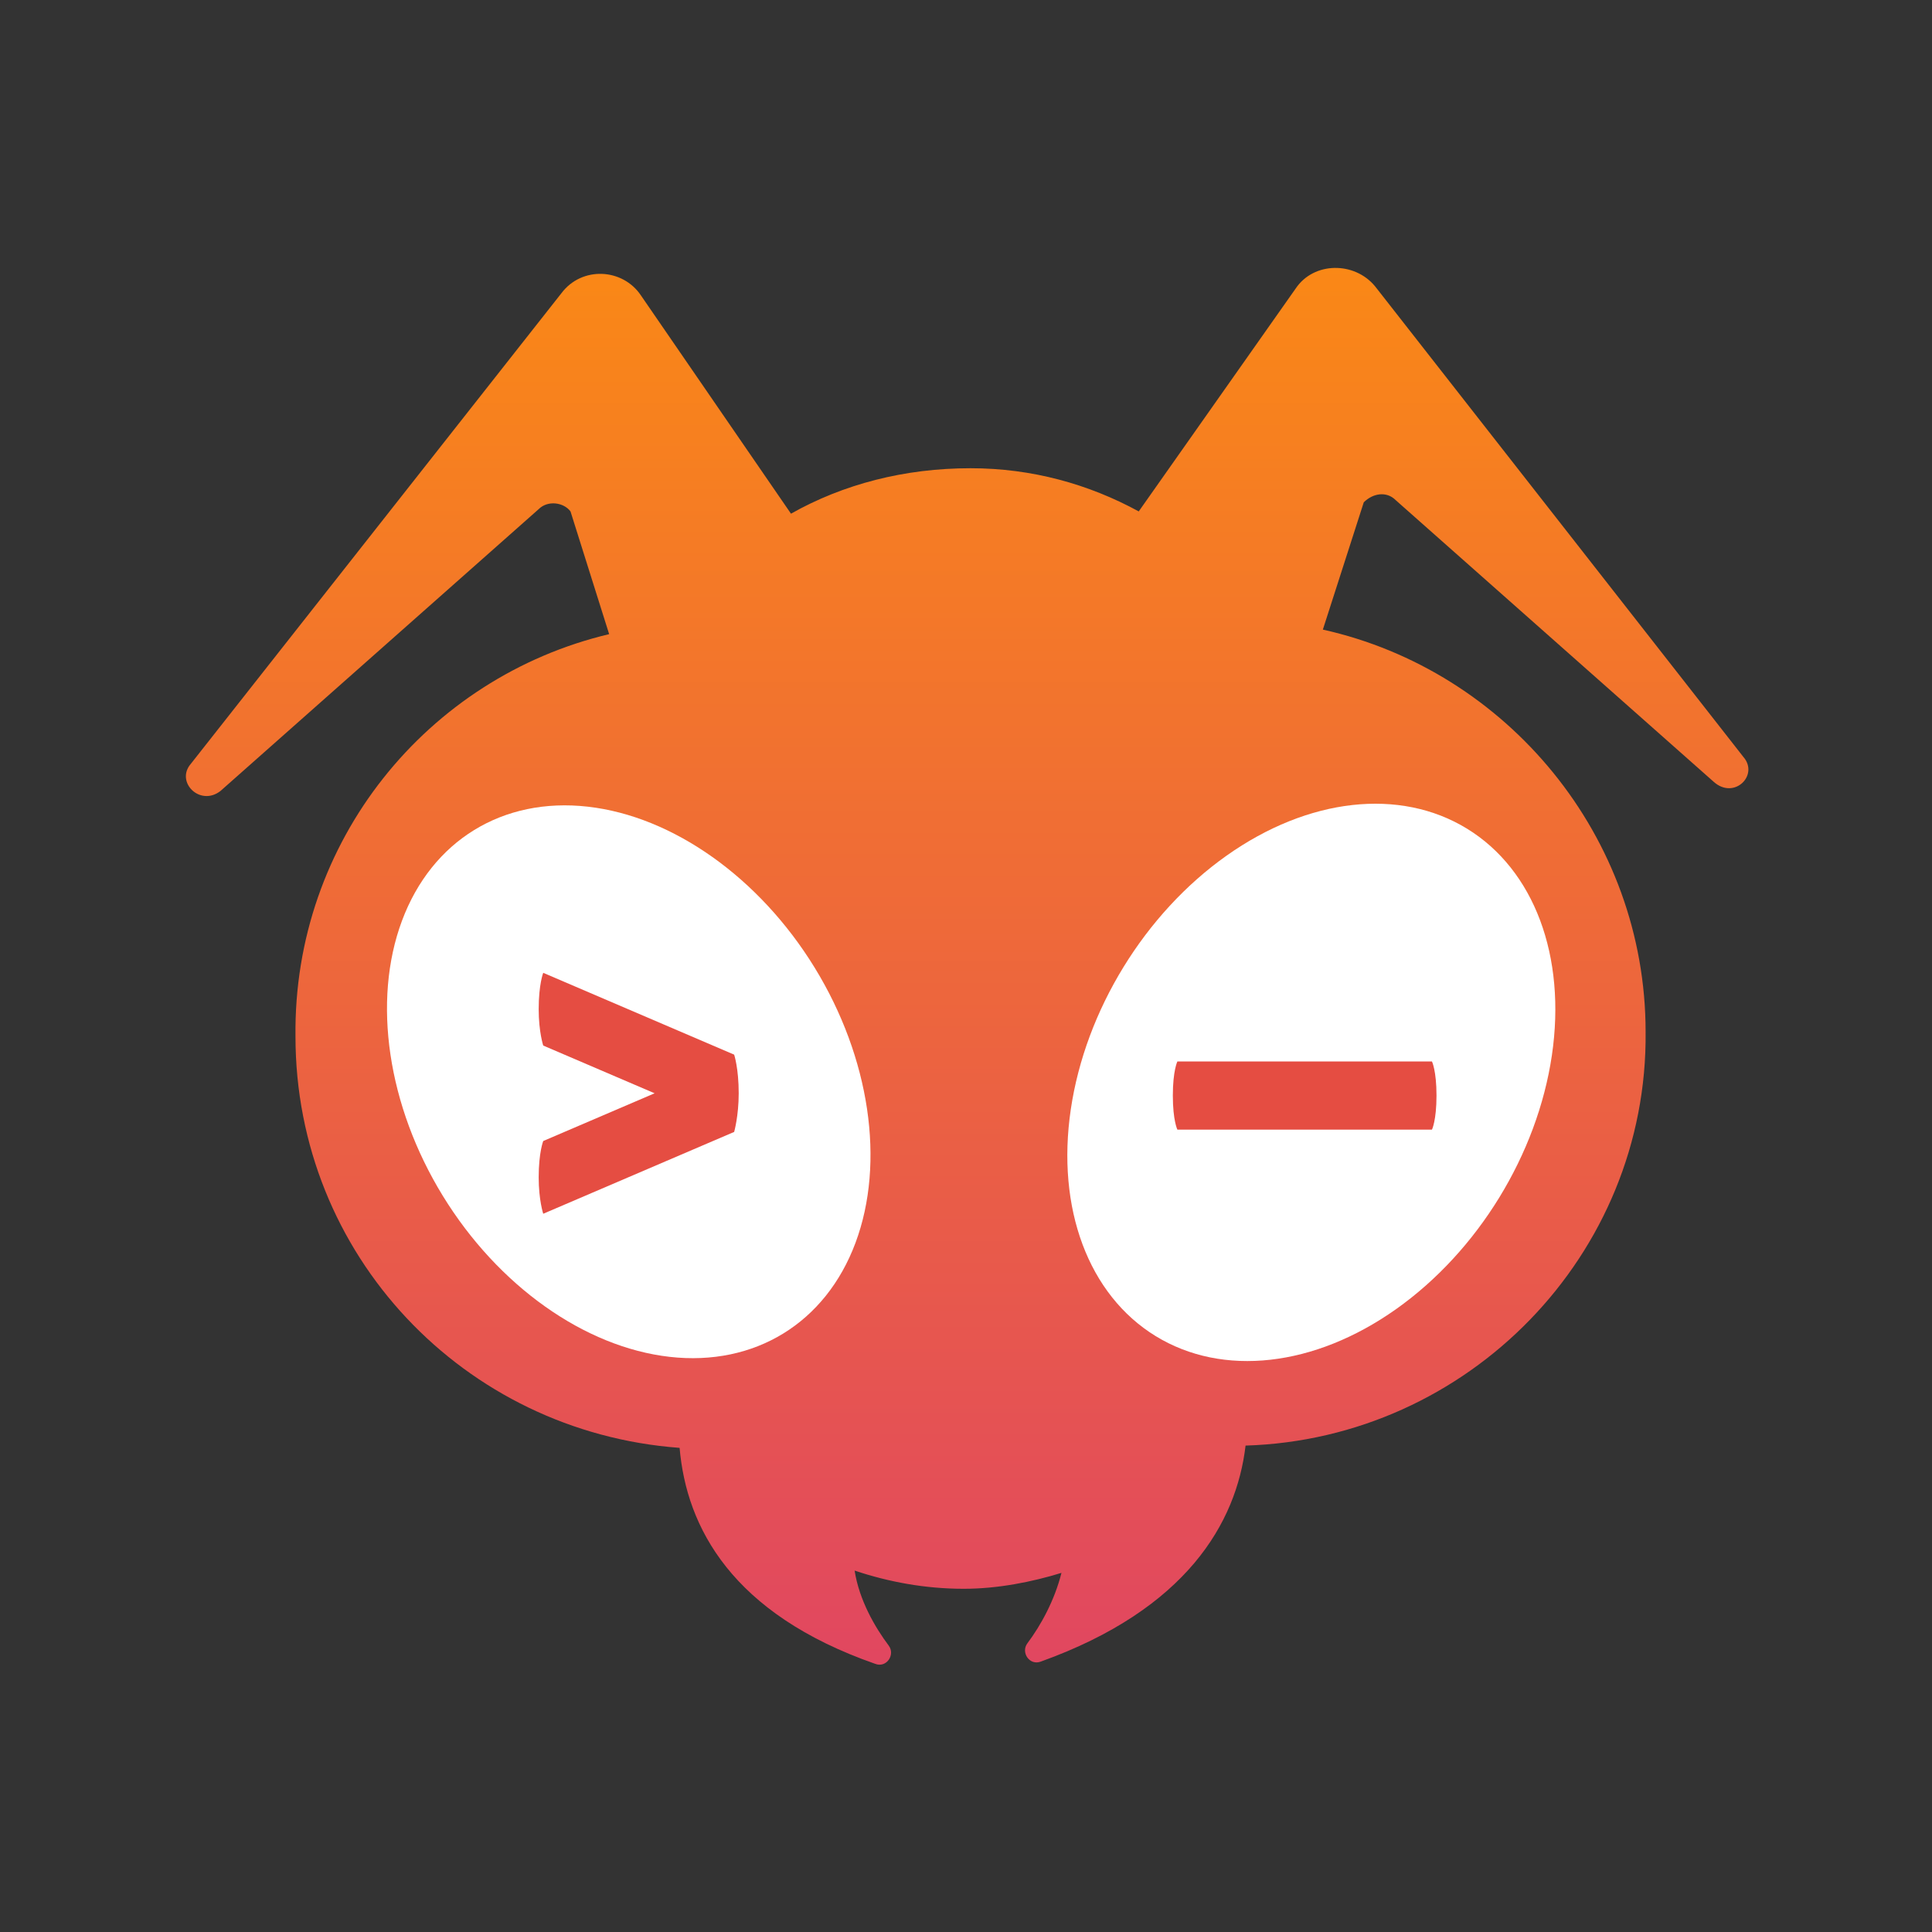 <?xml version="1.0" encoding="utf-8"?>
<!-- Generator: Adobe Illustrator 22.0.1, SVG Export Plug-In . SVG Version: 6.00 Build 0)  -->
<svg version="1.1" id="Layer_1" xmlns="http://www.w3.org/2000/svg" xmlns:xlink="http://www.w3.org/1999/xlink" x="0px" y="0px"
	 viewBox="0 0 85 85" style="enable-background:new 0 0 85 85;" xml:space="preserve">
<rect x="0" y="0" width="85" height="85" fill="#333333" stroke="none"/>
<style type="text/css">
	.st0{fill:url(#SVGID_1_);}
	.st1{fill:#FFFFFF;}
	.st2{fill:#E54D42;}
</style>
<g>

		<linearGradient id="SVGID_1_" gradientUnits="userSpaceOnUse" x1="776.192" y1="2125.928" x2="776.192" y2="1953.84" gradientTransform="matrix(0.357 0 0 0.357 -234.659 -685.923)">
		<stop  offset="0" style="stop-color:#E14760"/>
		<stop  offset="1" style="stop-color:#FA8816"/>
	</linearGradient>
	<path class="st0" d="M76.7,33.3L60.5,12.6c-0.9-1.1-2.7-1.1-3.5,0.1l-6.9,9.8c-2.2-1.2-4.7-1.9-7.4-1.9c-2.9,0-5.6,0.7-7.9,2
		L28.2,13c-0.8-1.2-2.6-1.3-3.5-0.1L8.4,33.6c-0.7,0.8,0.4,1.9,1.3,1.2l14-12.4c0.4-0.4,1.1-0.3,1.4,0.1l1.7,5.4
		c-8,1.9-13.9,9.1-13.8,17.7c0,9.6,7.4,17.4,16.9,18.1c0.3,3.5,2.3,7.3,8.6,9.5c0.5,0.2,0.9-0.4,0.6-0.8c-0.6-0.8-1.3-2-1.5-3.3
		c1.5,0.5,3.1,0.8,4.8,0.8c1.5,0,3-0.3,4.3-0.7c-0.3,1.2-0.9,2.3-1.5,3.1c-0.3,0.4,0.1,1,0.6,0.8c6.4-2.3,8.6-6.1,9-9.5
		c9.8-0.3,17.7-8.4,17.6-18.2c0-8.6-6.1-15.9-14.2-17.7l1.8-5.6c0.4-0.4,1-0.5,1.4-0.1l14,12.4C76.3,35.2,77.4,34.1,76.7,33.3z"/>
	<ellipse transform="matrix(0.852 -0.523 0.523 0.852 -20.833 21.525)" class="st1" cx="27.7" cy="47.6" rx="9.6" ry="13"/>
	<g>
		<path class="st2" d="M23.9,53.4c0,0-0.2-0.6-0.2-1.6c0-1.1,0.2-1.6,0.2-1.6l4.9-2.1L23.9,46c0,0-0.2-0.6-0.2-1.6
			c0-1.1,0.2-1.6,0.2-1.6l8.4,3.6c0,0,0.2,0.6,0.2,1.7c0,1-0.2,1.7-0.2,1.7L23.9,53.4z"/>
	</g>
	<ellipse transform="matrix(0.523 -0.852 0.852 0.523 -13.039 71.886)" class="st1" cx="57.7" cy="47.6" rx="13.1" ry="9.7"/>
	<g>
		<path class="st2" d="M51.8,49.7c0,0-0.2-0.4-0.2-1.5s0.2-1.5,0.2-1.5H63c0,0,0.2,0.4,0.2,1.5S63,49.7,63,49.7H51.8z"/>
	</g>
</g>
</svg>
